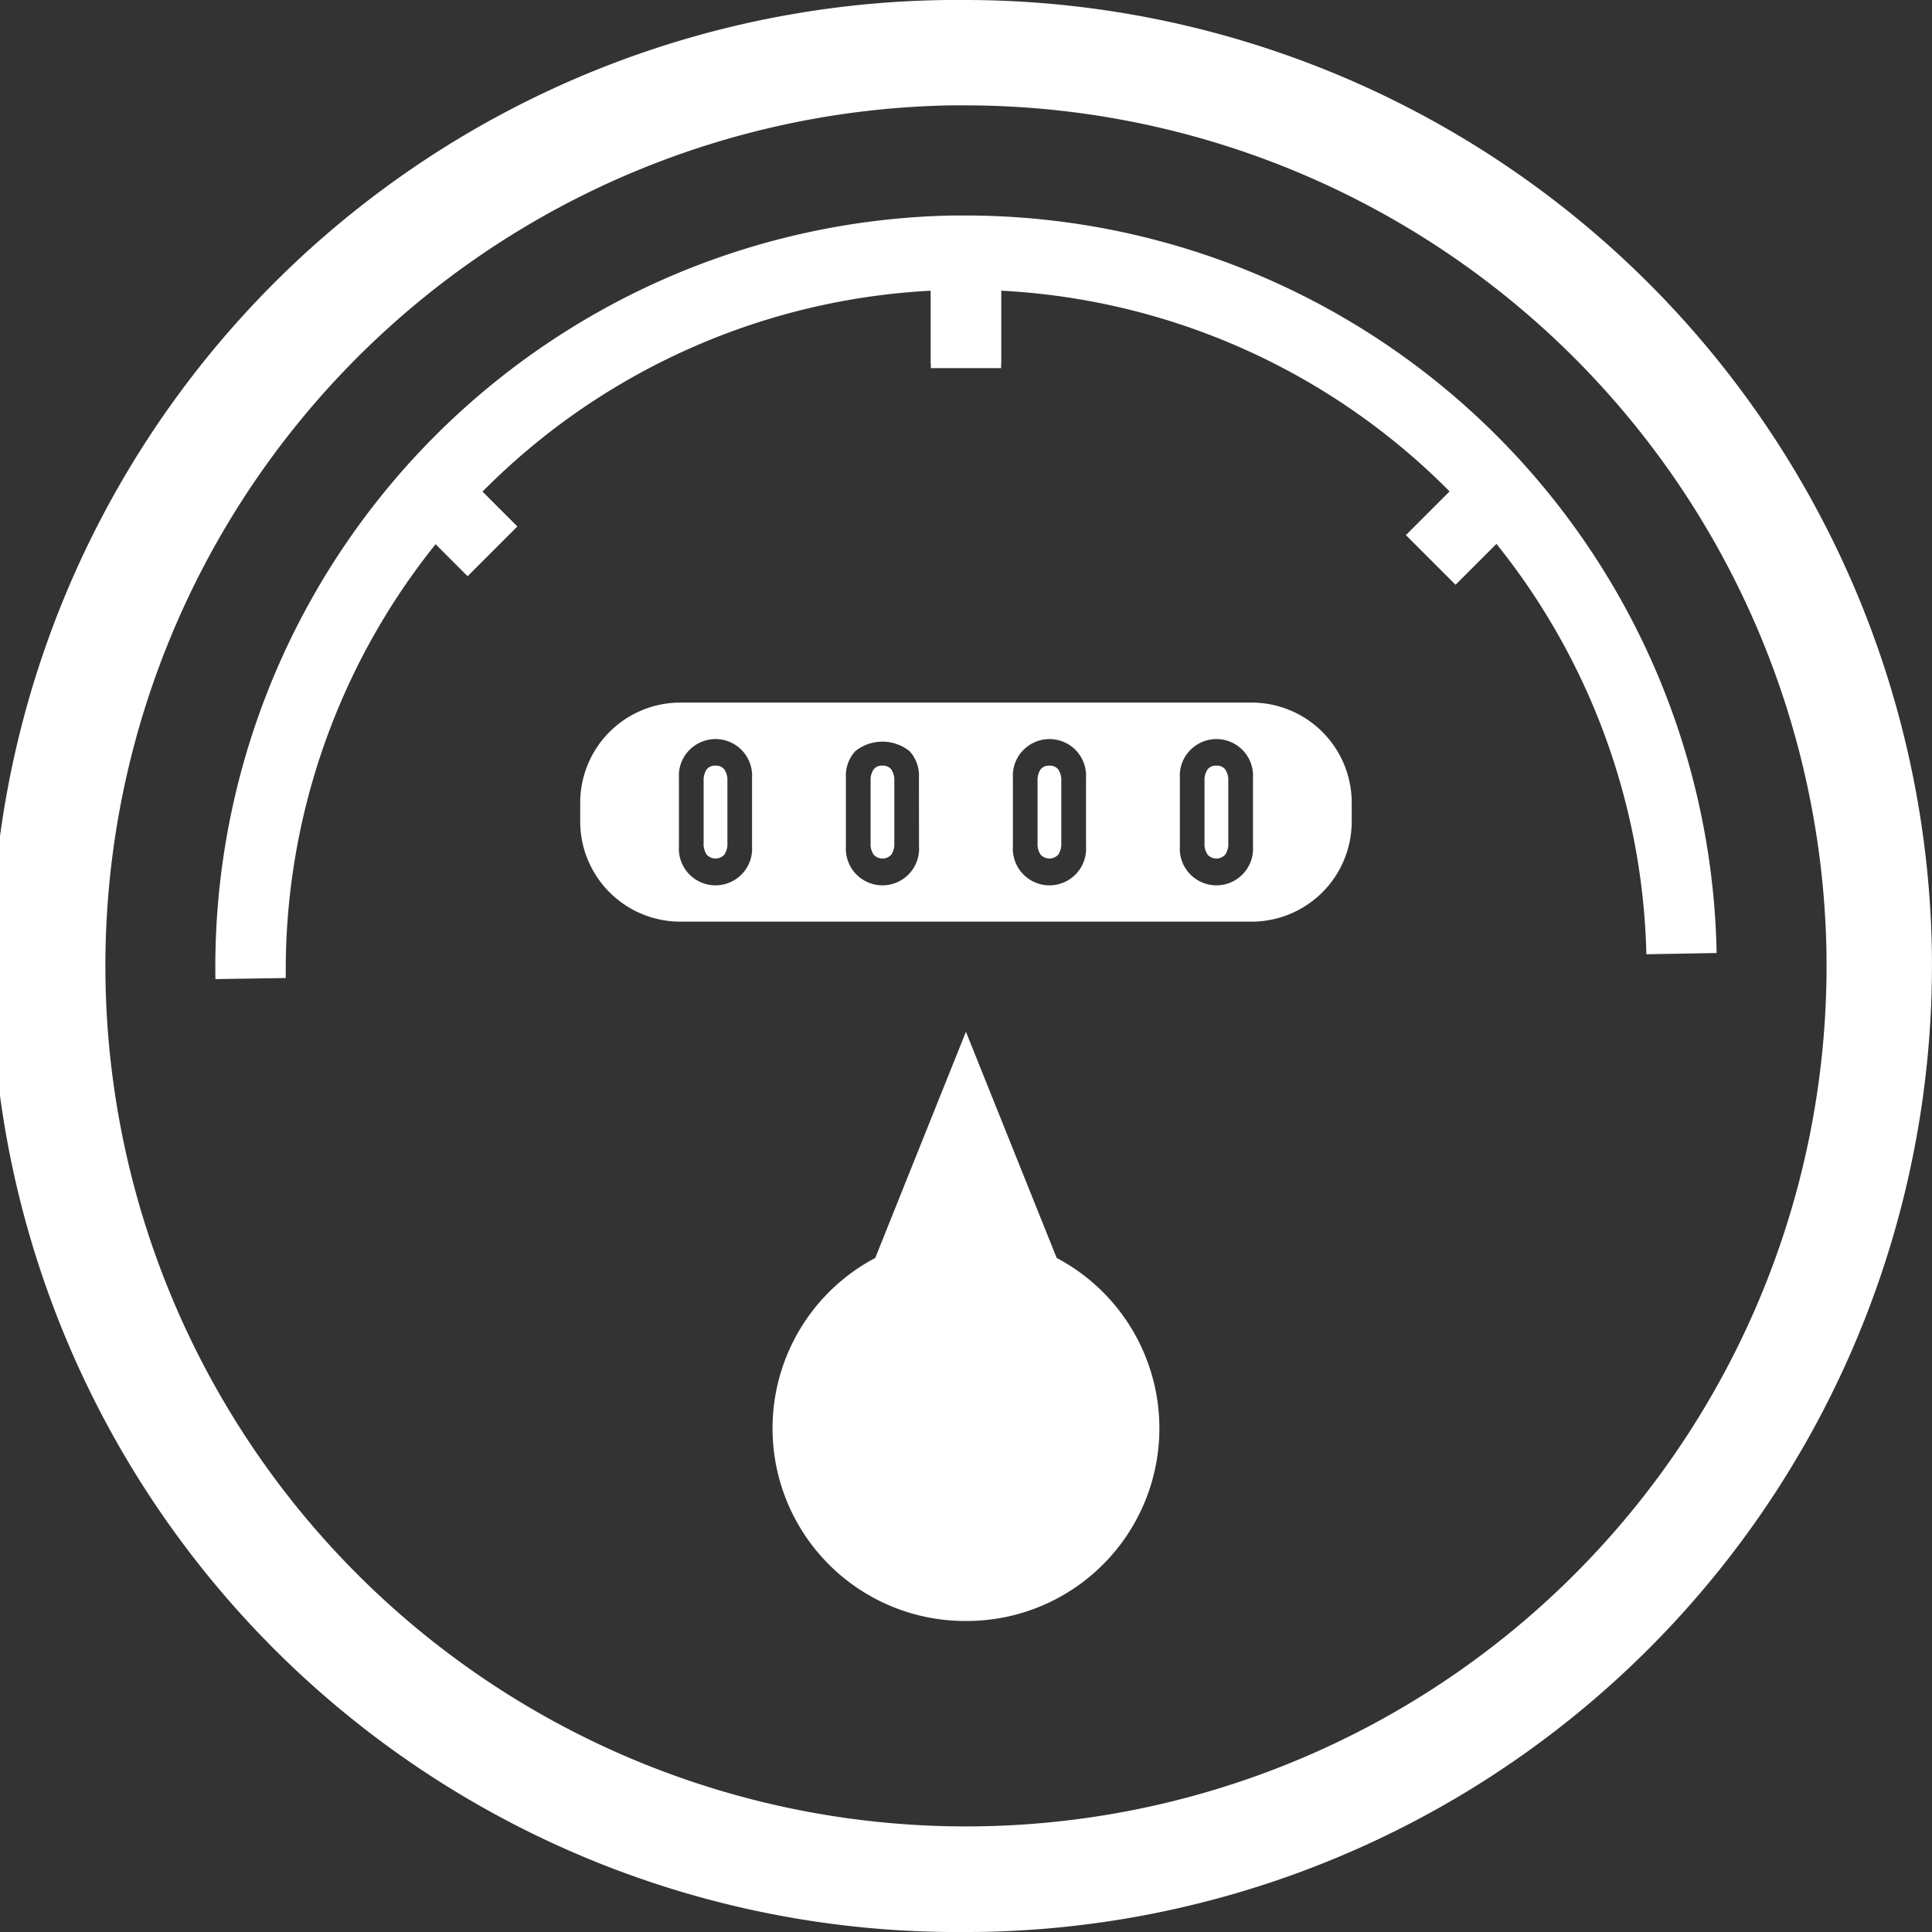 ﻿<svg xmlns="http://www.w3.org/2000/svg" width="50" height="50" viewBox="0 0 50 50">
  <rect x="0" y="0" width="50" height="50" fill="#333333" stroke="none"/>
  <defs>
    <style>
      .cls-1 {
        fill: #fff;
      }
    </style>
  </defs>
  <g id="组_568" data-name="组 568" transform="translate(-522.38 -470.547)">
    <path id="路径_654" data-name="路径 654" class="cls-1" d="M547.367,520.547a25,25,0,0,1-.425-50c.147,0,.295,0,.442,0a25.032,25.032,0,0,1,24.992,24.565h0a25.029,25.029,0,0,1-24.56,25.432C547.666,520.546,547.516,520.547,547.367,520.547Zm.017-47.273c-.132,0-.263,0-.394,0a22.272,22.272,0,1,0,22.658,21.882h0A22.3,22.3,0,0,0,547.384,473.274Z" transform="translate(0 0)"/>
    <path id="路径_655" data-name="路径 655" class="cls-1" d="M528.512,496.443A19.45,19.45,0,0,1,547.6,476.681l.344,0a19.448,19.448,0,0,1,19.419,19.087l-1.818.032a17.609,17.609,0,0,0-35.212.615Z" transform="translate(-0.557 -0.557)"/>
    <rect id="矩形_452" data-name="矩形 452" class="cls-1" width="1.818" height="2.764" transform="translate(546.47 477.31)"/>
    <rect id="矩形_453" data-name="矩形 453" class="cls-1" width="1.818" height="2.65" transform="translate(546.47 477.31)"/>
    <g id="组_566" data-name="组 566" transform="translate(532.861 482.686)">
      <path id="路径_662" data-name="路径 662" class="cls-1" d="M.092.119H2.509V1.937H.092Z" transform="translate(25.754 1.69) rotate(-45)"/>
      <path id="路径_663" data-name="路径 663" class="cls-1" d="M.1.092H1.922v2.1H.1Z" transform="matrix(0.707, -0.707, 0.707, 0.707, 0, 1.295)"/>
    </g>
    <path id="路径_656" data-name="路径 656" class="cls-1" d="M549.378,515.168a4.986,4.986,0,0,1-2.347-9.395l2.347-5.854,2.349,5.854a4.986,4.986,0,0,1-2.349,9.395Z" transform="translate(-2 -2.67)"/>
    <g id="组_567" data-name="组 567" transform="translate(537.396 488.73)">
      <path id="路径_657" data-name="路径 657" class="cls-1" d="M552.225,492.343a.268.268,0,0,0-.231.1.5.5,0,0,0-.076.295v1.606a.493.493,0,0,0,.077.3.309.309,0,0,0,.46,0,.486.486,0,0,0,.077-.3v-1.606a.485.485,0,0,0-.077-.295A.269.269,0,0,0,552.225,492.343Z" transform="translate(-540.082 -490.711)"/>
      <path id="路径_658" data-name="路径 658" class="cls-1" d="M542.718,492.343a.269.269,0,0,0-.231.1.5.5,0,0,0-.076.295v1.606a.486.486,0,0,0,.078.3.308.308,0,0,0,.459,0,.486.486,0,0,0,.078-.3v-1.606a.485.485,0,0,0-.078-.295A.268.268,0,0,0,542.718,492.343Z" transform="translate(-539.217 -490.711)"/>
      <path id="路径_659" data-name="路径 659" class="cls-1" d="M547.472,492.343a.267.267,0,0,0-.231.1.492.492,0,0,0-.076.295v1.606a.486.486,0,0,0,.077.3.309.309,0,0,0,.46,0,.493.493,0,0,0,.077-.3v-1.606a.492.492,0,0,0-.077-.295A.27.27,0,0,0,547.472,492.343Z" transform="translate(-539.65 -490.711)"/>
      <path id="路径_660" data-name="路径 660" class="cls-1" d="M556.978,492.343a.269.269,0,0,0-.231.1.5.5,0,0,0-.076.295v1.606a.486.486,0,0,0,.078.3.308.308,0,0,0,.459,0,.486.486,0,0,0,.078-.3v-1.606a.485.485,0,0,0-.078-.295A.268.268,0,0,0,556.978,492.343Z" transform="translate(-540.514 -490.711)"/>
      <path id="路径_661" data-name="路径 661" class="cls-1" d="M556.273,490.548H541.489a2.591,2.591,0,0,0-2.591,2.59v.488a2.591,2.591,0,0,0,2.591,2.591h14.784a2.591,2.591,0,0,0,2.591-2.591v-.488A2.591,2.591,0,0,0,556.273,490.548Zm-12.928,3.72a.948.948,0,1,1-1.892,0v-1.775a.936.936,0,0,1,.245-.69.947.947,0,0,1,1.647.69Zm4.321,0a.948.948,0,1,1-1.892,0v-1.775a.936.936,0,0,1,.245-.69,1.125,1.125,0,0,1,1.4,0,.934.934,0,0,1,.245.692Zm4.322,0a.948.948,0,1,1-1.892,0v-1.775a.933.933,0,0,1,.245-.69.947.947,0,0,1,1.647.69Zm4.321,0a.948.948,0,1,1-1.892,0v-1.775a.936.936,0,0,1,.245-.69.947.947,0,0,1,1.647.69Z" transform="translate(-538.898 -490.548)"/>
    </g>
  </g>
</svg>
